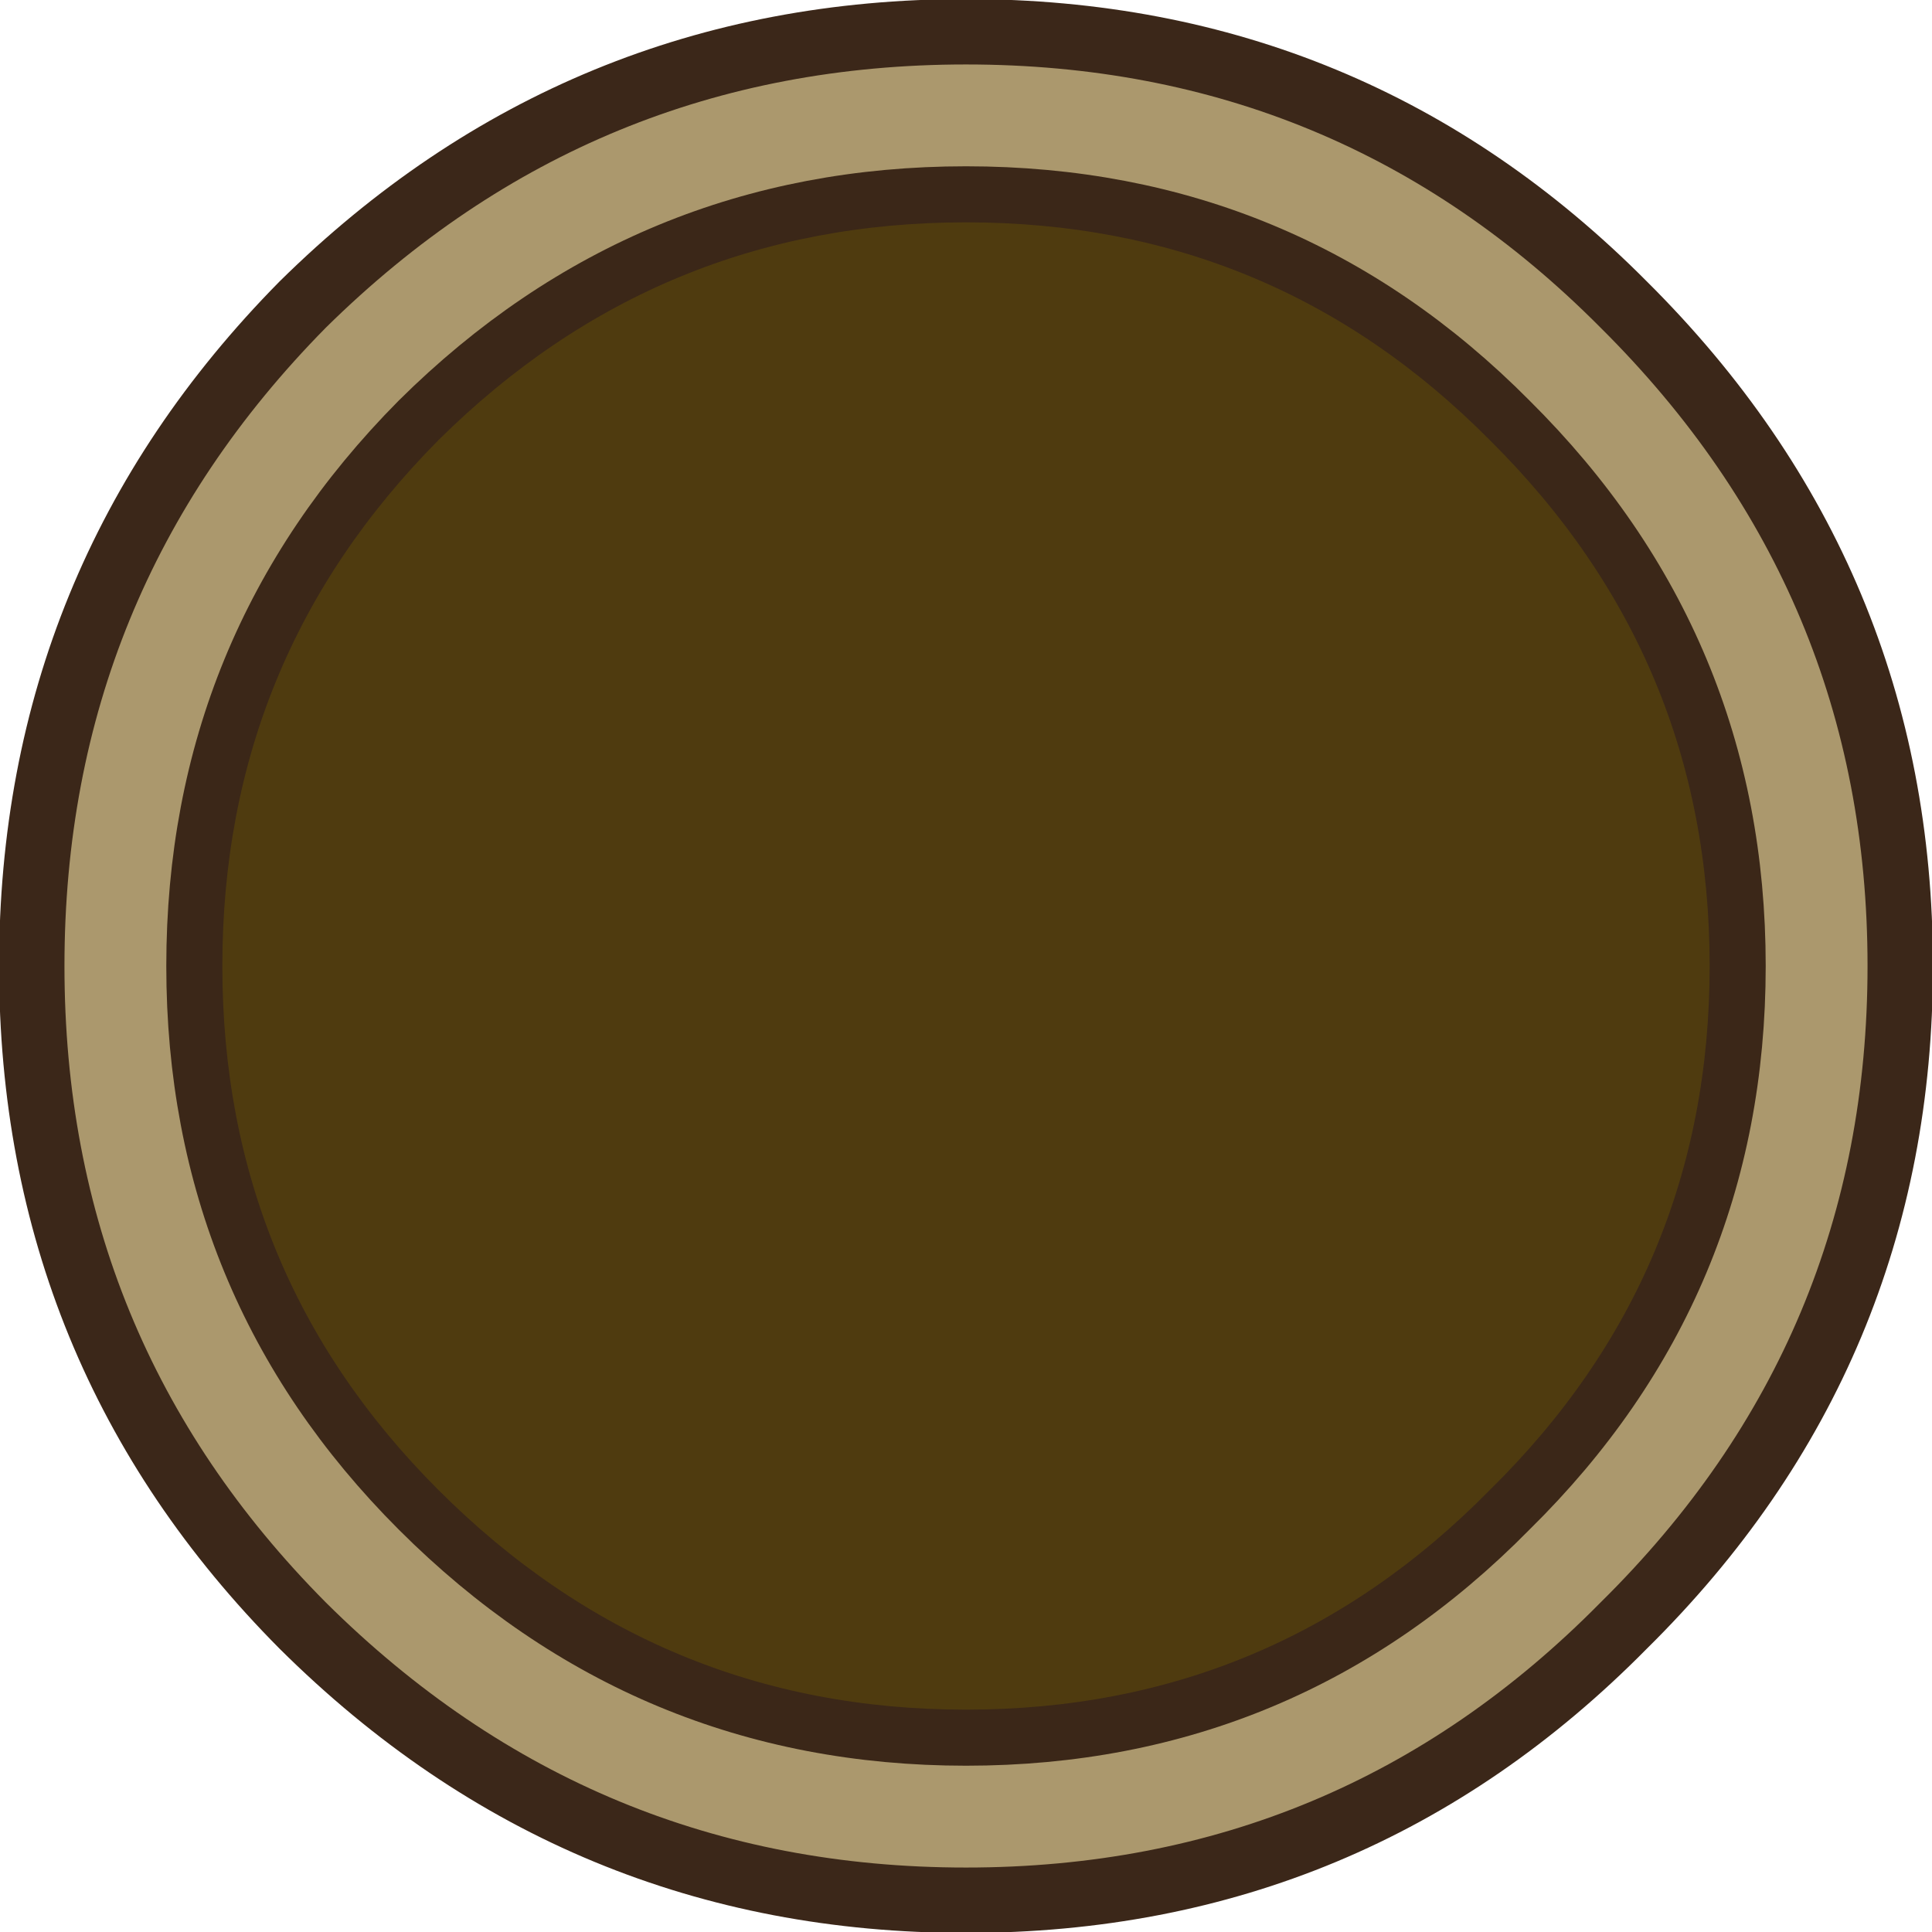 <?xml version="1.0" encoding="UTF-8" standalone="no"?>
<svg xmlns:xlink="http://www.w3.org/1999/xlink" height="51.7px" width="51.7px" xmlns="http://www.w3.org/2000/svg">
  <g transform="matrix(1.0, 0.0, 0.0, 1.0, 0.85, 0.85)">
    <path d="M50.0 25.0 Q50.0 35.35 42.6 42.65 35.35 50.0 25.0 50.0 14.65 50.0 7.25 42.65 0.0 35.35 0.0 25.0 0.0 14.65 7.25 7.3 14.65 0.0 25.0 0.0 35.35 0.0 42.6 7.3 50.0 14.65 50.0 25.0" fill="#ab986d" fill-rule="evenodd" stroke="none"/>
    <path d="M50.0 25.0 Q50.0 35.35 42.6 42.65 35.35 50.0 25.0 50.0 14.65 50.0 7.25 42.65 0.0 35.35 0.0 25.0 0.0 14.65 7.25 7.3 14.65 0.0 25.0 0.0 35.35 0.0 42.6 7.3 50.0 14.65 50.0 25.0 Z" fill="none" stroke="#3b2719" stroke-linecap="round" stroke-linejoin="round" stroke-width="1.75"/>
    <path d="M10.15 39.75 Q4.1 33.65 4.1 25.0 4.1 16.35 10.15 10.2 16.35 4.1 25.0 4.1 33.65 4.1 39.7 10.2 45.9 16.35 45.9 25.0 45.9 33.65 39.7 39.75 33.65 45.9 25.0 45.9 16.35 45.9 10.15 39.75" fill="#4f3b0f" fill-rule="evenodd" stroke="none"/>
    <path d="M10.35 39.55 Q4.35 33.55 4.35 25.0 4.35 16.45 10.35 10.4 16.45 4.35 25.0 4.35 33.55 4.35 39.55 10.4 45.65 16.45 45.65 25.0 45.65 33.55 39.55 39.55 33.55 45.65 25.0 45.65 16.45 45.65 10.35 39.55 Z" fill="none" stroke="#3b2718" stroke-linecap="round" stroke-linejoin="round" stroke-width="1.5"/>
  </g>
</svg>

